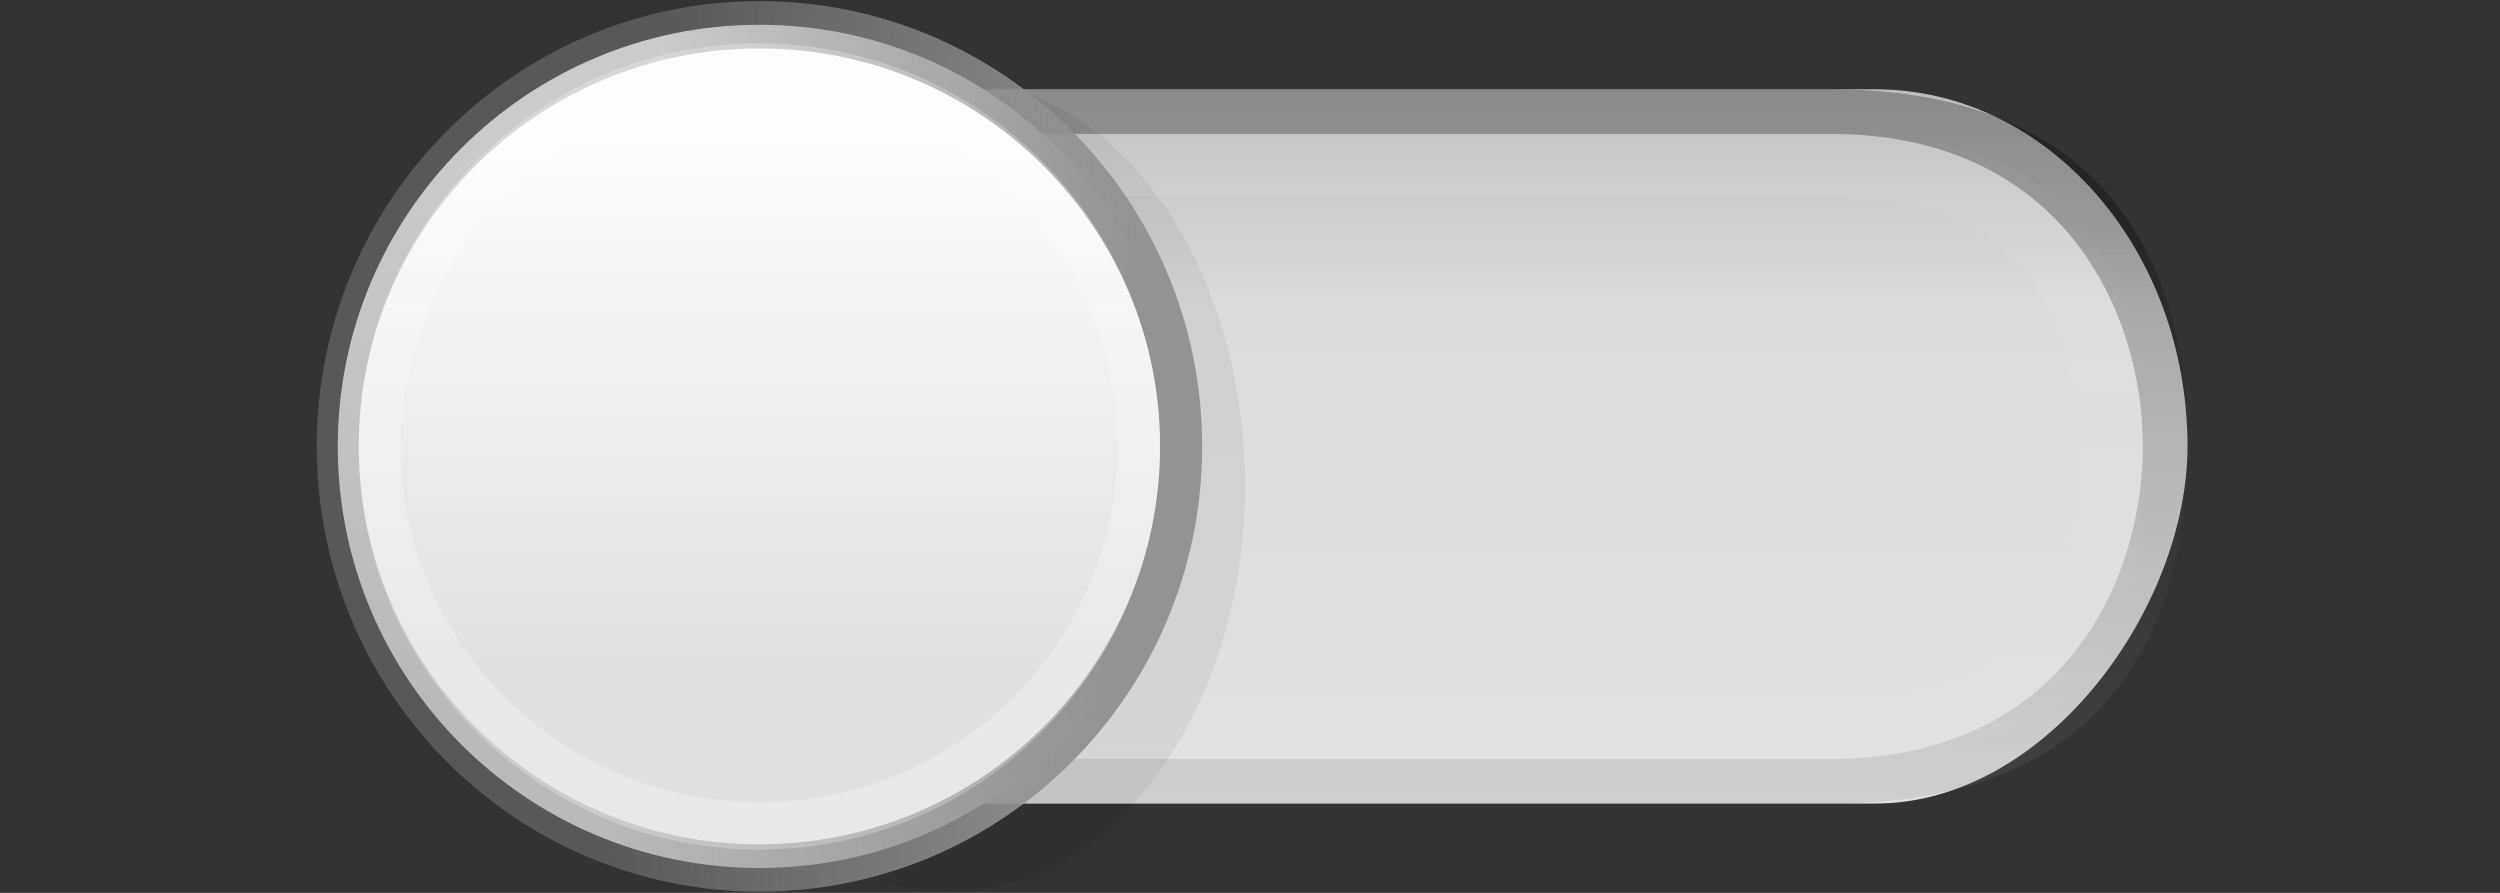 <?xml version="1.0" encoding="UTF-8" standalone="no"?>
<!-- Created with Inkscape (http://www.inkscape.org/) -->

<svg
   xmlns:dc="http://purl.org/dc/elements/1.1/"
   xmlns:cc="http://creativecommons.org/ns#"
   xmlns:rdf="http://www.w3.org/1999/02/22-rdf-syntax-ns#"
   xmlns:svg="http://www.w3.org/2000/svg"
   xmlns="http://www.w3.org/2000/svg"
   xmlns:xlink="http://www.w3.org/1999/xlink"
   xmlns:sodipodi="http://sodipodi.sourceforge.net/DTD/sodipodi-0.dtd"
   xmlns:inkscape="http://www.inkscape.org/namespaces/inkscape"
   width="56"
   height="20"
   id="svg2"
   version="1.1"
   inkscape:version="0.48.3.1 r9886"
   sodipodi:docname="switch-off.svg"
   inkscape:export-filename="/usr/share/themes/Gnome-Cupertino/gtk-3.0/assets/switch-off.png"
   inkscape:export-xdpi="90"
   inkscape:export-ydpi="90">
  <rect width="100%" height="100%" fill="#333333" stroke="none"/>
  <defs
     id="defs4">
    <linearGradient
       id="linearGradient3803">
      <stop
         style="stop-color:#202020;stop-opacity:0.553;"
         offset="0"
         id="stop3805" />
      <stop
         style="stop-color:#484848;stop-opacity:0.125;"
         offset="1"
         id="stop3807" />
    </linearGradient>
    <linearGradient
       id="linearGradient3795">
      <stop
         style="stop-color:#000000;stop-opacity:1;"
         offset="0"
         id="stop3797" />
      <stop
         style="stop-color:#000000;stop-opacity:1;"
         offset="1"
         id="stop3799" />
    </linearGradient>
    <linearGradient
       id="linearGradient3833">
      <stop
         style="stop-color:#0f0f0f;stop-opacity:1;"
         offset="0"
         id="stop3835" />
      <stop
         style="stop-color:#c7c7c7;stop-opacity:0.545;"
         offset="1"
         id="stop3837" />
    </linearGradient>
    <linearGradient
       id="linearGradient3809">
      <stop
         style="stop-color:#969696;stop-opacity:1;"
         offset="0"
         id="stop3811" />
      <stop
         style="stop-color:#aaaaaa;stop-opacity:1;"
         offset="1"
         id="stop3813" />
    </linearGradient>
    <linearGradient
       id="linearGradient3786">
      <stop
         style="stop-color:#898989;stop-opacity:0.431;"
         offset="0"
         id="stop3788" />
      <stop
         style="stop-color:#939393;stop-opacity:1;"
         offset="1"
         id="stop3790" />
    </linearGradient>
    <linearGradient
       id="linearGradient3772">
      <stop
         style="stop-color:#000000;stop-opacity:0.361;"
         offset="0"
         id="stop3774" />
      <stop
         style="stop-color:#000000;stop-opacity:0.224;"
         offset="1"
         id="stop3776" />
    </linearGradient>
    <linearGradient
       id="linearGradient3763">
      <stop
         style="stop-color:#000000;stop-opacity:1;"
         offset="0"
         id="stop3765" />
      <stop
         style="stop-color:#000000;stop-opacity:1;"
         offset="1"
         id="stop3767" />
    </linearGradient>
    <linearGradient
       id="linearGradient3769">
      <stop
         style="stop-color:#fdfdfd;stop-opacity:1;"
         offset="0"
         id="stop3771" />
      <stop
         style="stop-color:#e0e0e0;stop-opacity:1;"
         offset="1"
         id="stop3773" />
    </linearGradient>
    <linearGradient
       id="linearGradient3759">
      <stop
         style="stop-color:#e1e1e1;stop-opacity:1;"
         offset="0"
         id="stop3761" />
      <stop
         id="stop3801"
         offset="0.687"
         style="stop-color:#dcdcdc;stop-opacity:1;" />
      <stop
         style="stop-color:#bcbcbc;stop-opacity:1;"
         offset="1"
         id="stop3763" />
    </linearGradient>
    <linearGradient
       inkscape:collect="always"
       xlink:href="#linearGradient3759"
       id="linearGradient3765"
       x1="25"
       y1="1033.362"
       x2="25"
       y2="1051.362"
       gradientUnits="userSpaceOnUse"
       gradientTransform="matrix(0.759,0,0,0.889,7.241,-1968.906)" />
    <linearGradient
       y2="26"
       x2="35"
       y1="3"
       x1="35"
       gradientTransform="matrix(1.8,0,0,1.125,-33.2,1029.987)"
       gradientUnits="userSpaceOnUse"
       id="linearGradient3967"
       xlink:href="#linearGradient4071-3-6"
       inkscape:collect="always" />
    <linearGradient
       id="linearGradient4071-3-6">
      <stop
         style="stop-color:#ffffff;stop-opacity:0.275;"
         offset="0"
         id="stop4073-8-9" />
      <stop
         style="stop-color:#ffffff;stop-opacity:0.093;"
         offset="1"
         id="stop4075-4-4" />
    </linearGradient>
    <linearGradient
       y2="26"
       x2="35"
       y1="3"
       x1="35"
       gradientTransform="matrix(1.3,0,0,0.875,-15.7,1033.017)"
       gradientUnits="userSpaceOnUse"
       id="linearGradient3895"
       xlink:href="#linearGradient4071-3-6"
       inkscape:collect="always" />
    <linearGradient
       y2="38"
       x2="35"
       y1="3"
       x1="35"
       gradientTransform="matrix(1.8,0,0,1.125,-33.2,1029.987)"
       gradientUnits="userSpaceOnUse"
       id="linearGradient3950"
       xlink:href="#linearGradient4071-3"
       inkscape:collect="always" />
    <linearGradient
       id="linearGradient4071-3">
      <stop
         style="stop-color:#000000;stop-opacity:0.592;"
         offset="0"
         id="stop4073-8" />
      <stop
         style="stop-color:#797979;stop-opacity:0.39;"
         offset="1"
         id="stop4075-4" />
    </linearGradient>
    <linearGradient
       y2="19.16"
       x2="35.5"
       y1="6.114"
       x1="35.5"
       gradientTransform="matrix(1.333,0,0,0.996,-17.333,1031.27)"
       gradientUnits="userSpaceOnUse"
       id="linearGradient3912"
       xlink:href="#linearGradient4071-3"
       inkscape:collect="always" />
    <linearGradient
       inkscape:collect="always"
       xlink:href="#linearGradient3786"
       id="linearGradient3792"
       x1="43.071"
       y1="14.424"
       x2="48.312"
       y2="14.847"
       gradientUnits="userSpaceOnUse" />
    <linearGradient
       inkscape:collect="always"
       xlink:href="#linearGradient3769"
       id="linearGradient3802"
       x1="44.5"
       y1="11.035"
       x2="44.5"
       y2="16.118"
       gradientUnits="userSpaceOnUse" />
    <linearGradient
       inkscape:collect="always"
       xlink:href="#linearGradient3809"
       id="linearGradient3815"
       x1="54.254"
       y1="1.457"
       x2="54.254"
       y2="6.63"
       gradientUnits="userSpaceOnUse" />
    <linearGradient
       inkscape:collect="always"
       xlink:href="#linearGradient3803"
       id="linearGradient3810"
       x1="52.099"
       y1="0.594"
       x2="52.099"
       y2="7.492"
       gradientUnits="userSpaceOnUse" />
  </defs>
  <sodipodi:namedview
     id="base"
     pagecolor="#ffffff"
     bordercolor="#666666"
     borderopacity="1.0"
     inkscape:pageopacity="0.0"
     inkscape:pageshadow="2"
     inkscape:zoom="13.810607"
     inkscape:cx="34.905102"
     inkscape:cy="4.1579843"
     inkscape:document-units="px"
     inkscape:current-layer="layer1"
     showgrid="true"
     showguides="false"
     inkscape:window-width="1300"
     inkscape:window-height="917"
     inkscape:window-x="586"
     inkscape:window-y="60"
     inkscape:window-maximized="0">
    <inkscape:grid
       type="xygrid"
       id="grid2985"
       empspacing="5"
       visible="true"
       enabled="true"
       snapvisiblegridlinesonly="true" />
  </sodipodi:namedview>
  <g
     inkscape:label="Capa 1"
     inkscape:groupmode="layer"
     id="layer1"
     transform="translate(0,-1032.362)">
    <rect
       style="fill:url(#linearGradient3765);fill-opacity:1;stroke:none"
       id="rect2989"
       width="41"
       height="16"
       x="8"
       y="-1050.362"
       rx="7"
       ry="8"
       transform="scale(1,-1)" />
    <path
       transform="matrix(1.475,0,0,2.28,-44.387,1011.313)"
       d="m 49,14 c 0,2.209 -2.015,4 -4.5,4 -2.485,0 -4.5,-1.791 -4.5,-4 0,-2.209 2.015,-4 4.5,-4 2.485,0 4.5,1.791 4.5,4 z"
       sodipodi:ry="4"
       sodipodi:rx="4.5"
       sodipodi:cy="14"
       sodipodi:cx="44.5"
       id="path3791"
       style="fill:#000000;fill-opacity:0.055;stroke:none"
       sodipodi:type="arc" />
    <path
       style="opacity:0.2;color:#000000;fill:url(#linearGradient3895);fill-opacity:1;fill-rule:nonzero;stroke:none;stroke-width:2;marker:none;visibility:visible;display:inline;overflow:visible;enable-background:accumulate"
       d="m 15.825,1035.362 c -5.762,0 -6.825,3.402 -6.825,7.28 0,3.878 1.063,6.72 6.825,6.72 l 25.35,0 c 5.762,0 6.825,-2.842 6.825,-6.72 0,-3.878 -1.063,-7.28 -6.825,-7.28 z m 0,1.4 25.35,0 c 4.319,0 5.381,2.973 5.381,5.88 0,2.907 -1.061,5.32 -5.381,5.32 l -25.35,0 c -4.319,0 -5.381,-2.413 -5.381,-5.32 0,-2.907 1.061,-5.88 5.381,-5.88 z"
       id="rect4950"
       inkscape:connector-curvature="0"
       sodipodi:nodetypes="ssssssssssssss" />
    <path
       style="opacity:0.454;color:#000000;fill:url(#linearGradient3912);fill-opacity:1;fill-rule:nonzero;stroke:none;stroke-width:2;marker:none;visibility:visible;display:inline;overflow:visible;enable-background:accumulate"
       d="m 16,1034.362 c -5,0 -8,3.584 -8,8 0,4.416 3,8 6.957,8 l 26.087,0 c 5.909,0 7.957,-3.584 7.957,-8 0,-4.416 -2.091,-8 -8,-8 z m 14,1 11,0 c 5.213,0 7,4 7,7 0,3 -1.787,7 -7,7 l -26,0 c -4,0 -6,-4 -6,-7 0,-3 2,-7 7,-7 z"
       id="rect4944"
       inkscape:connector-curvature="0"
       sodipodi:nodetypes="ssssssscssssscc"
       inkscape:export-xdpi="90"
       inkscape:export-ydpi="90" />
    <path
       sodipodi:type="arc"
       style="fill:url(#linearGradient3802);fill-opacity:1;stroke:url(#linearGradient3792);stroke-width:0.449;stroke-linecap:square;stroke-miterlimit:4;stroke-opacity:1;stroke-dasharray:none"
       id="path3767"
       sodipodi:cx="44.5"
       sodipodi:cy="14"
       sodipodi:rx="4.5"
       sodipodi:ry="4"
       d="m 49,14 c 0,2.209 -2.015,4 -4.5,4 -2.485,0 -4.5,-1.791 -4.5,-4 0,-2.209 2.015,-4 4.5,-4 2.485,0 4.5,1.791 4.5,4 z"
       transform="matrix(2.099,0,0,2.361,-76.394,1009.307)"
       inkscape:export-xdpi="90"
       inkscape:export-ydpi="90" />
    <path
       transform="matrix(1.889,0,0,2.125,-67.055,1012.612)"
       d="m 49,14 c 0,2.209 -2.015,4 -4.5,4 -2.485,0 -4.5,-1.791 -4.5,-4 0,-2.209 2.015,-4 4.5,-4 2.485,0 4.5,1.791 4.5,4 z"
       sodipodi:ry="4"
       sodipodi:rx="4.5"
       sodipodi:cy="14"
       sodipodi:cx="44.5"
       id="path3764"
       style="fill:none;stroke:#ffffff;stroke-width:0.499;stroke-linecap:square;stroke-miterlimit:4;stroke-opacity:0.248;stroke-dasharray:none"
       sodipodi:type="arc" />
  </g>
</svg>
